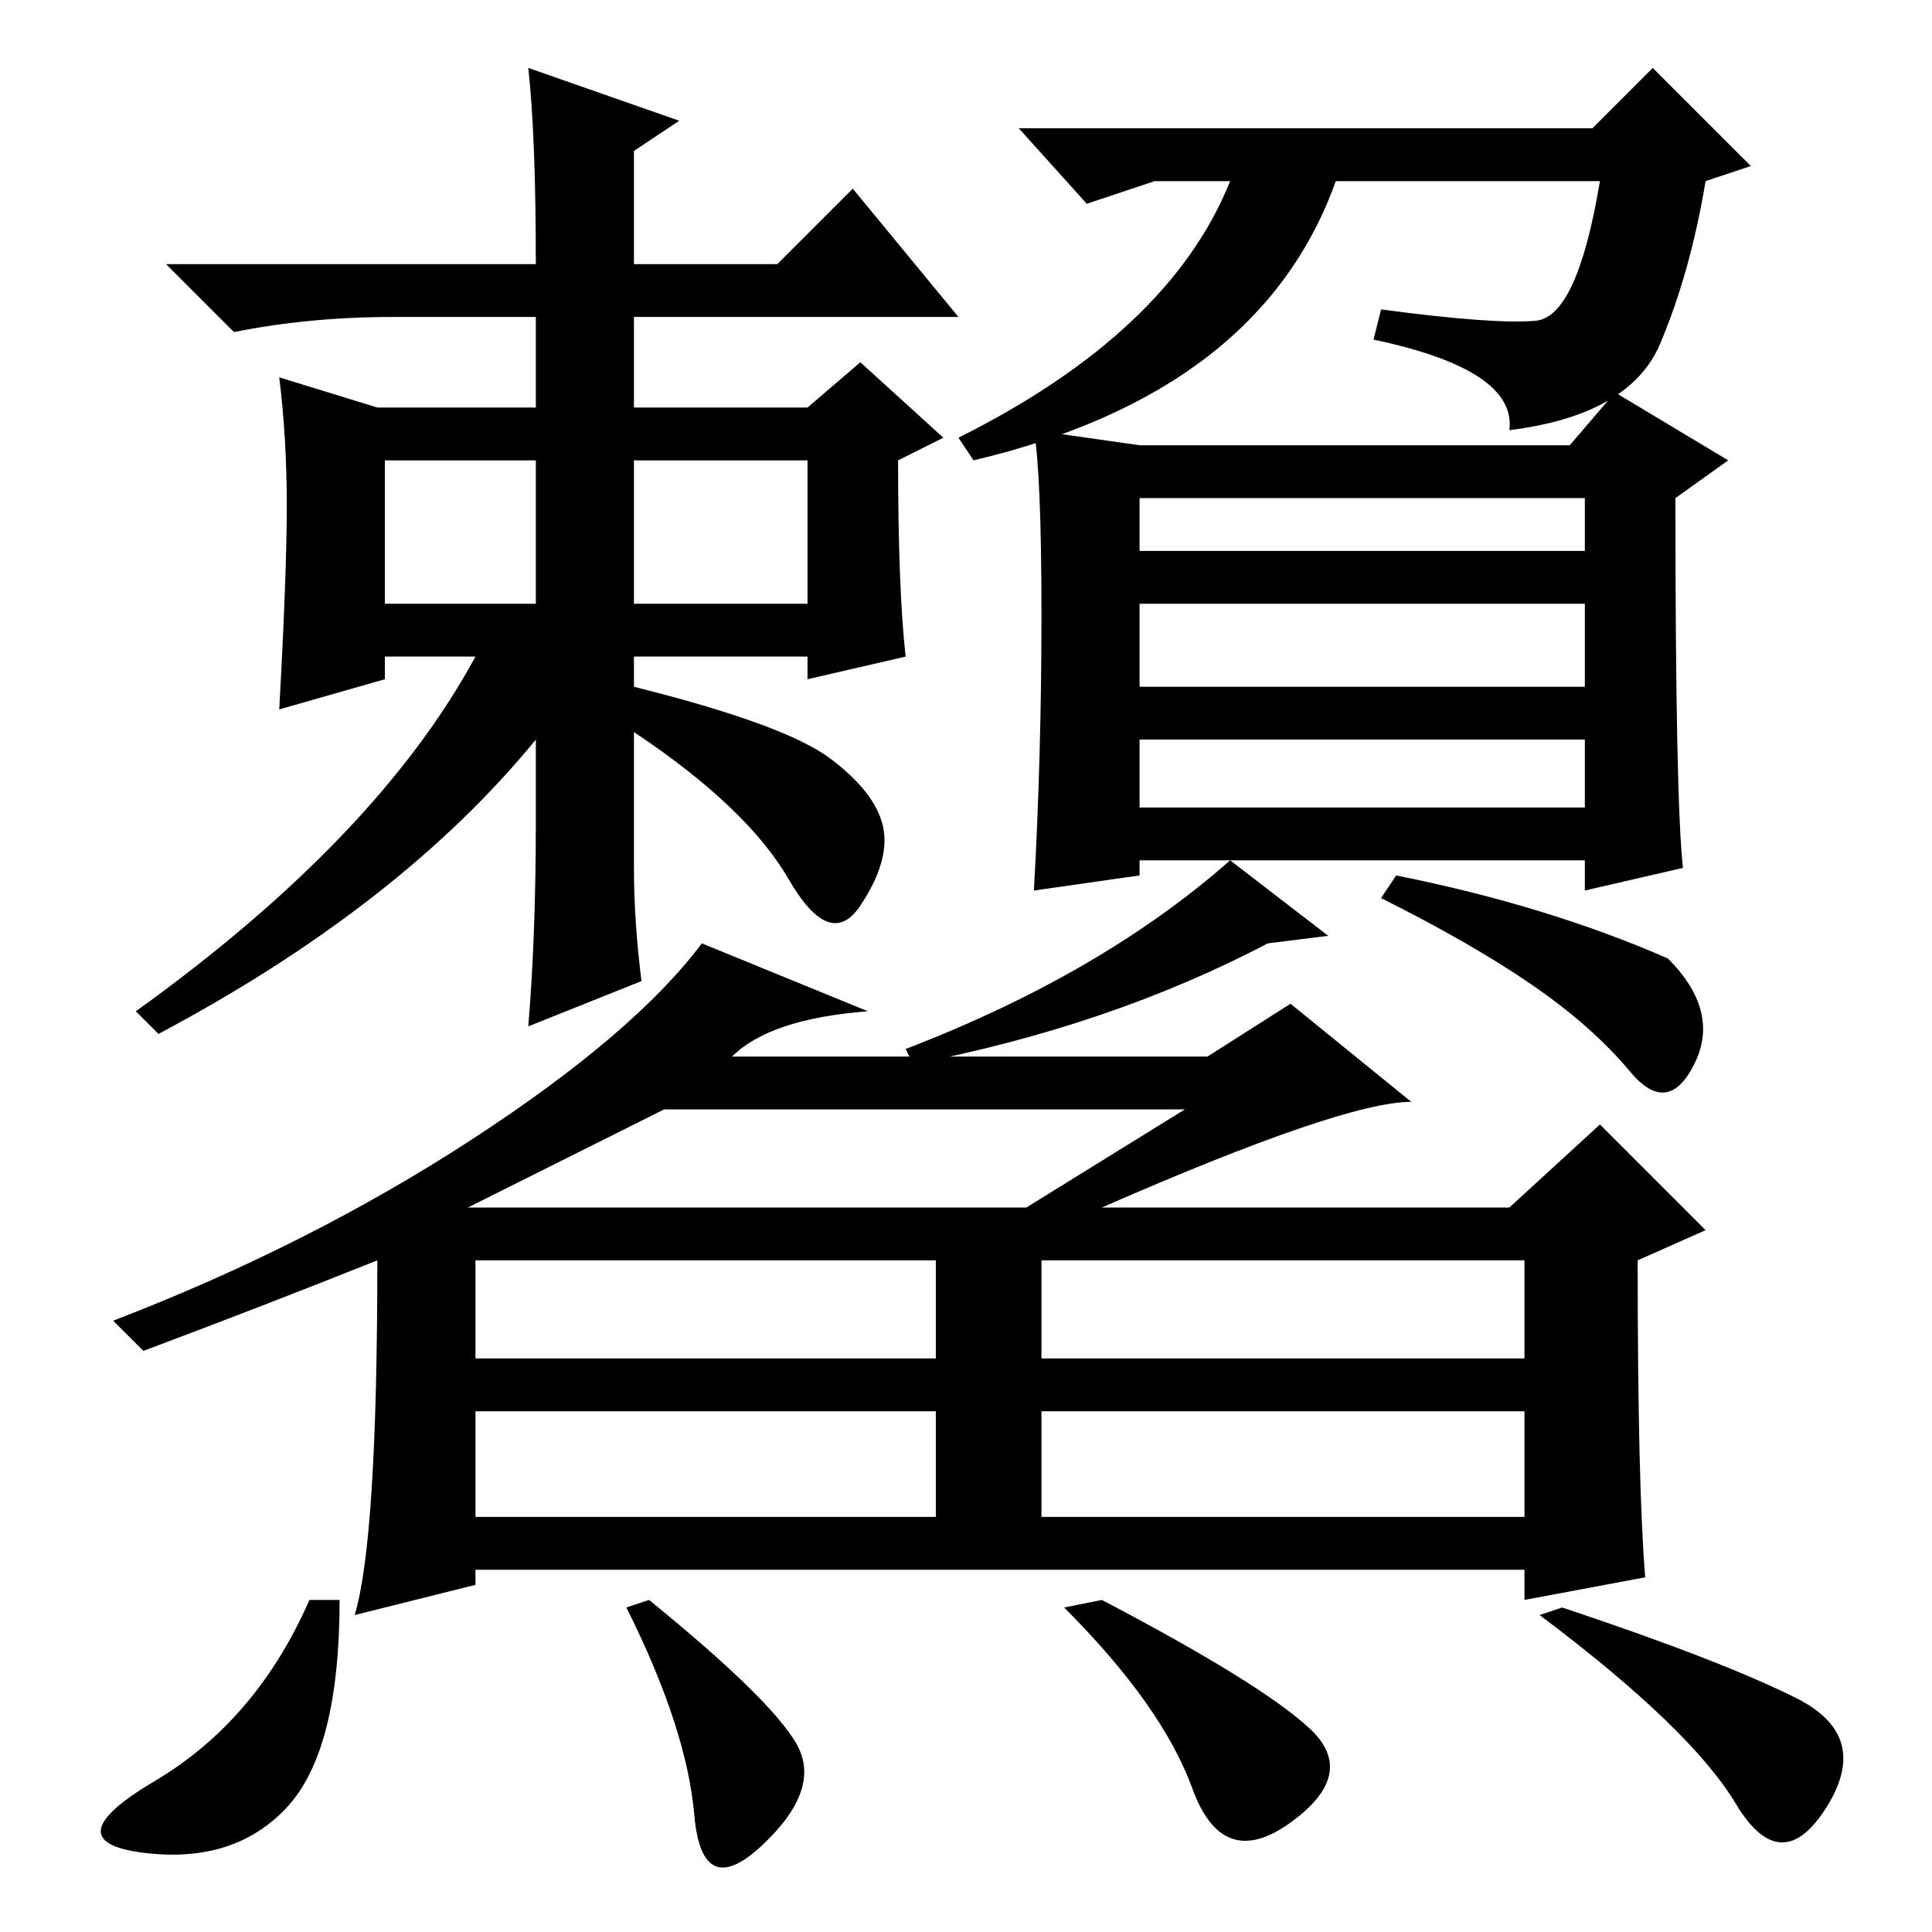 <?xml version="1.0" standalone="no"?>
<!DOCTYPE svg PUBLIC "-//W3C//DTD SVG 1.1//EN" "http://www.w3.org/Graphics/SVG/1.1/DTD/svg11.dtd" >
<svg xmlns="http://www.w3.org/2000/svg" xmlns:xlink="http://www.w3.org/1999/xlink" version="1.1" viewBox="0 -36 256 256">
  <g transform="matrix(1 0 0 -1 0 220)">
   <path fill="currentColor"
d="M62 96h74l21 13h-69zM63 76h61v13h-61v-13zM138 76h64v13h-64v-13zM63 55h61v14h-61v-14zM138 55h64v14h-64v-14zM115 122q-13 -1 -18 -6h63l11 7l16 -13q-9 0 -41 -14h54l12 11l14 -14l-9 -4q0 -30 1 -42l-16 -3v4h-139v-2l-16 -4q3 10 3 47q-15 -6 -31 -12l-4 4
q26 10 47.5 24t30.5 26zM207 43q21 -7 31 -12t4 -14.5t-12 0.5t-26 25zM45 44q0 -20 -7 -27.5t-19 -6t1.5 9.5t20.5 24h4zM105.5 25q3.5 -6 -4.5 -13.5t-9 4t-9 27.5l3 1q16 -13 19.5 -19zM173.5 27q6.5 -6 -2.5 -12.5t-13 4.5t-17 24l5 1q21 -11 27.5 -17zM38 189
q0 9 -1 17l13 -4h21v12h-19q-11 0 -21 -2l-9 9h49q0 17 -1 26l20 -7l-6 -4v-15h19l10 10l14 -17h-43v-12h23l7 6l11 -10l-6 -3q0 -17 1 -26l-13 -3v3h-23v-4q20 -5 26 -9.5t7 -9t-3 -10.5t-9.5 3.5t-20.5 19.5v-18q0 -7 1 -15l-15 -6q1 12 1 27v11q-18 -22 -50 -39l-3 3
q32 23 45 47h-12v-3l-14 -4q1 18 1 27zM84 176h23v19h-23v-19zM51 176h20v19h-20v-19zM121 115l-1 2q26 10 43 25l13 -10l-8 -1q-21 -11 -47 -16zM224.5 115q-3.5 -7 -8.5 -1t-13 11.5t-20 11.5l2 3q20 -4 36 -11q7 -7 3.5 -14zM214 204l15 -9l-7 -5q0 -40 1 -49l-13 -3v4
h-59v-2l-14 -2q1 18 1 36.5t-1 24.5l14 -2h57zM210 190h-59v-7h59v7zM210 158h-59v-9h59v9zM210 176h-59v-11h59v11zM211 239l8 8l13 -13l-6 -2q-2 -12 -6 -21.5t-20 -11.5q1 8 -18 12l1 4q15 -2 20.5 -1.5t8.5 18.5h-35q-10 -28 -48 -37l-2 3q28 14 36 34h-10l-9 -3l-9 10
h76z" />
  </g>

</svg>
